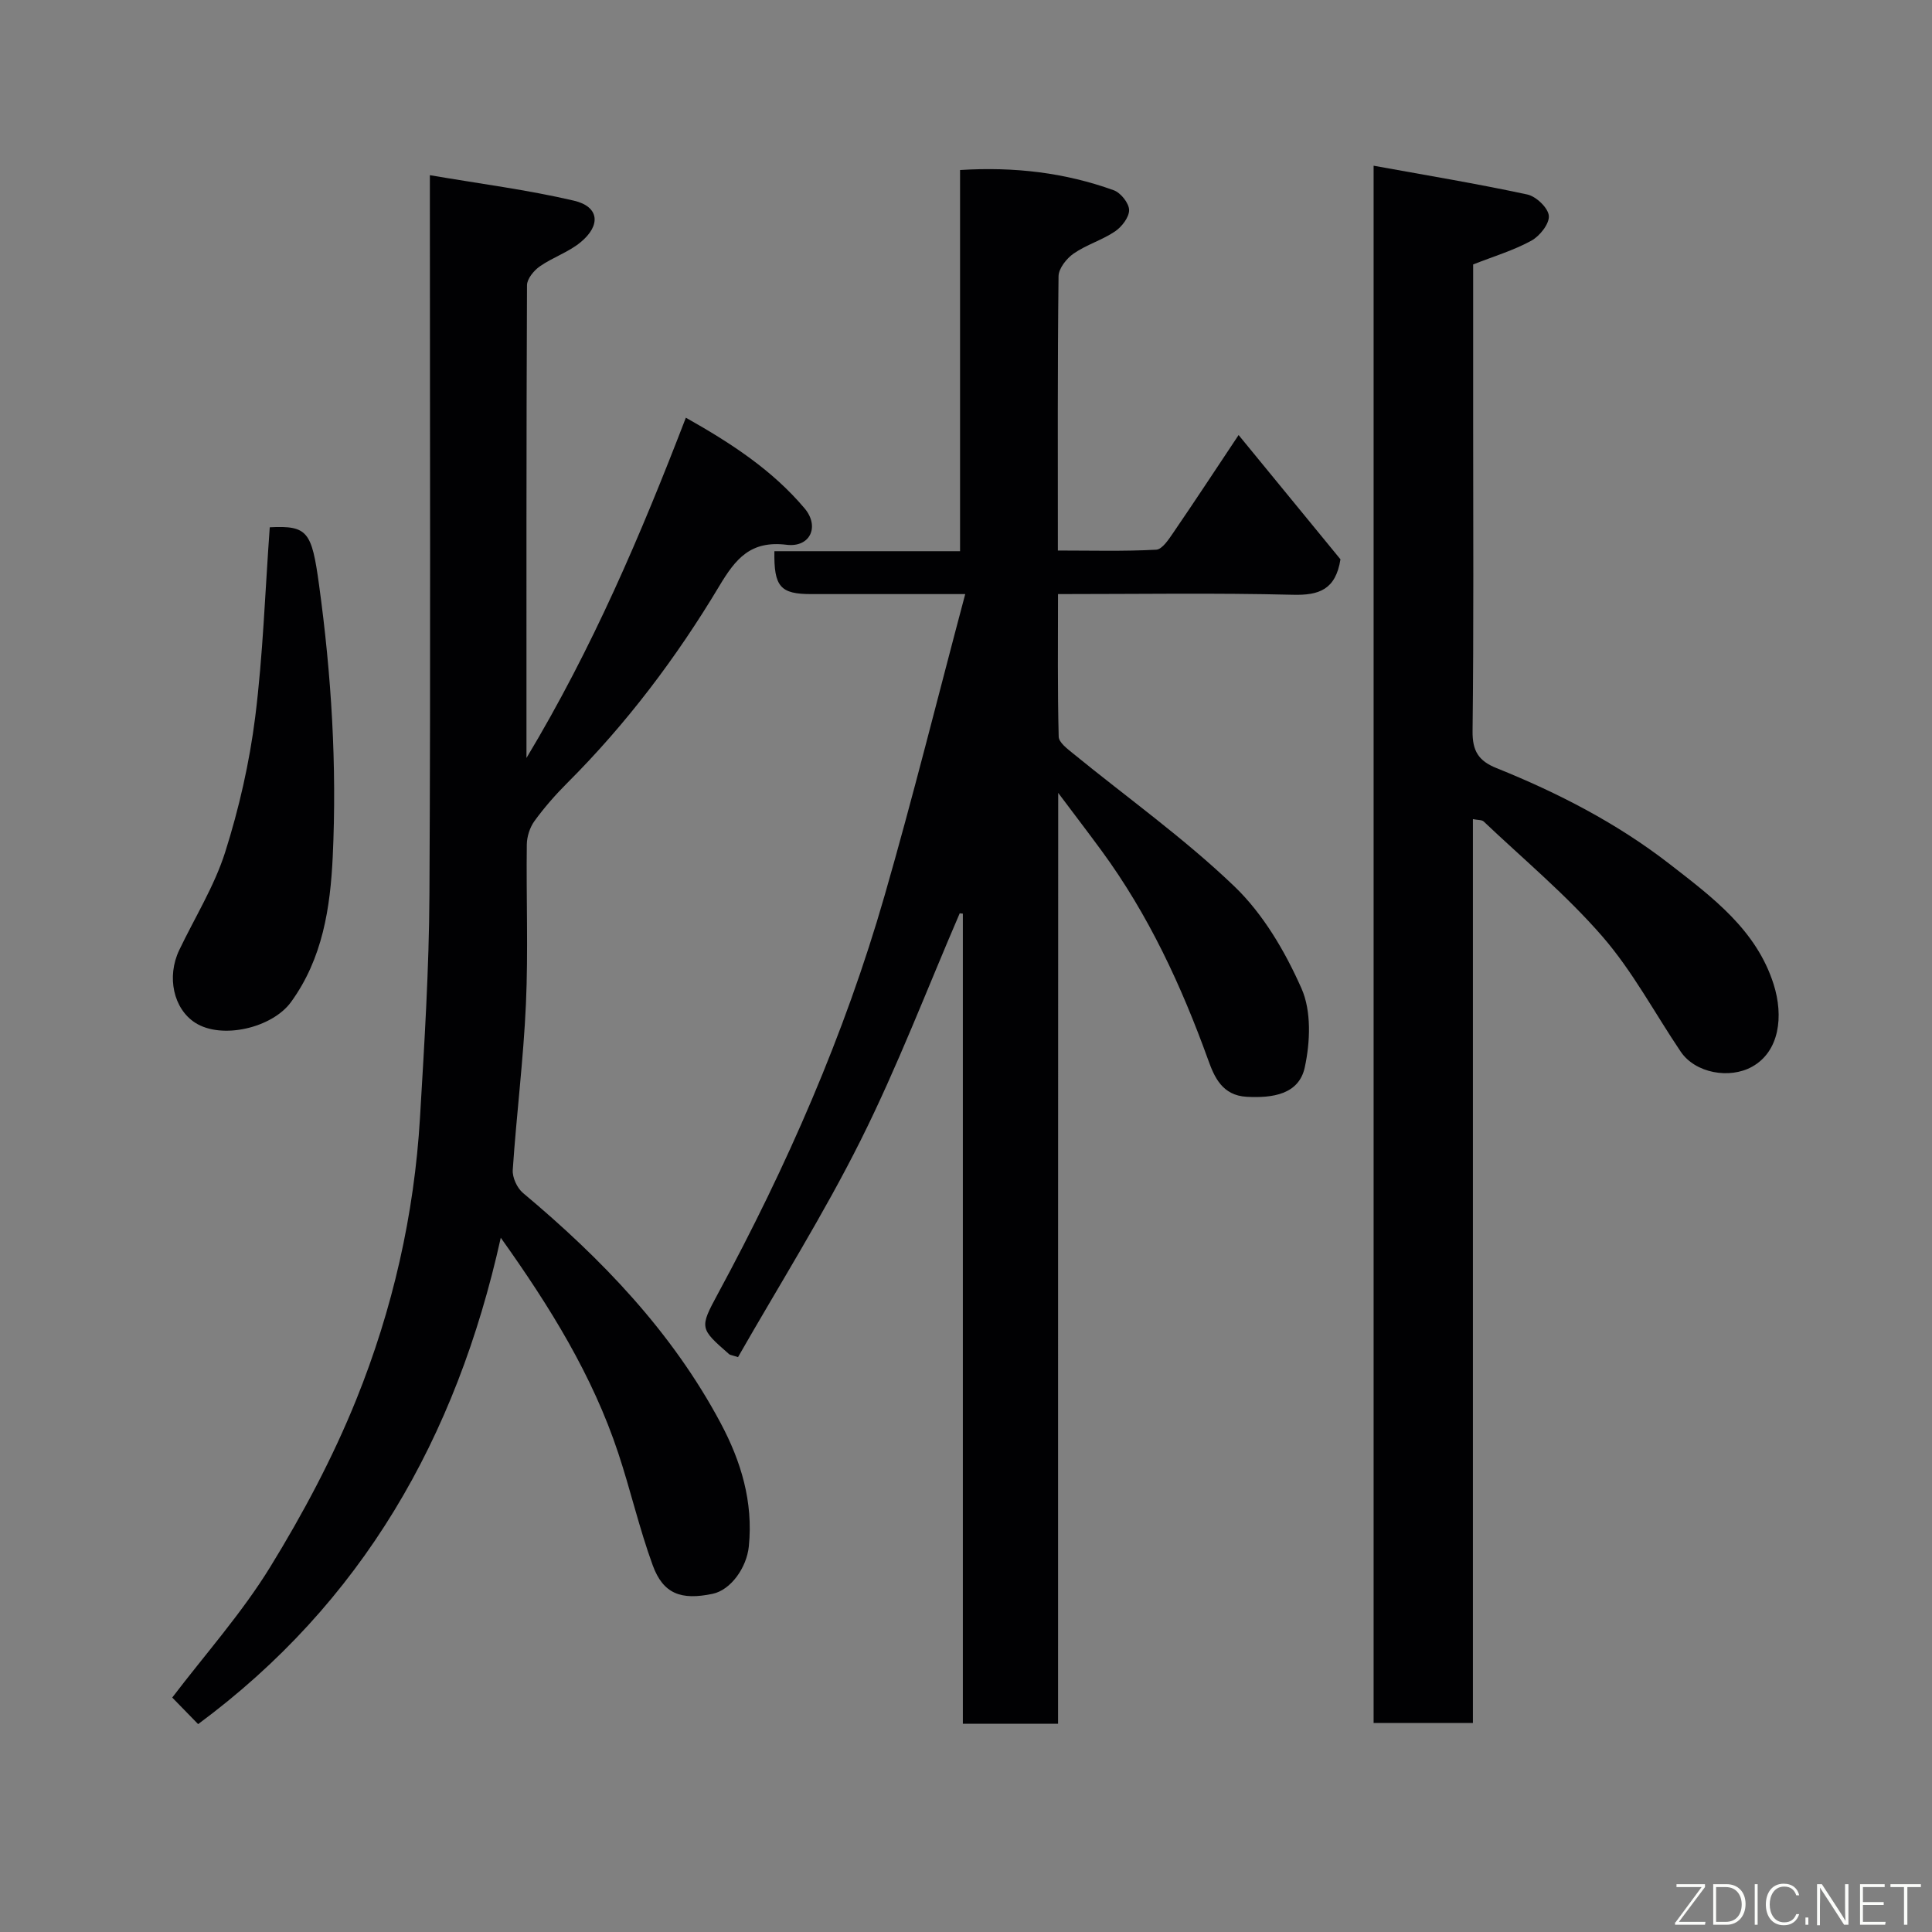 <svg enable-background="new 0 0 400 400" viewBox="0 0 400 400" xmlns="http://www.w3.org/2000/svg"><rect x="0" y="0" width="400" height="400" fill="#808080" stroke="none"/><path d="m219.06 356.88c-6.93 0-13.08 0-19.71 0 0-55.93 0-111.82 0-167.72-.22-.02-.43-.05-.65-.07-6.77 15.69-12.87 31.72-20.5 46.98-7.71 15.42-16.94 30.09-25.4 44.91-1.32-.43-1.65-.44-1.84-.61-6.09-5.34-6.18-5.39-2.32-12.53 14.24-26.32 26.22-53.62 34.5-82.4 5.89-20.45 11.02-41.12 16.7-62.44-11.33 0-21.62 0-31.91 0-6.37 0-7.72-1.52-7.6-8.88h38.44c0-26.35 0-52.41 0-78.92 11.26-.7 21.72.54 31.82 4.19 1.44.52 3.16 2.67 3.18 4.09.02 1.5-1.52 3.49-2.93 4.44-2.67 1.8-5.91 2.74-8.55 4.57-1.47 1.02-3.11 3.09-3.13 4.7-.22 18.66-.14 37.32-.14 56.79 6.87 0 13.63.19 20.36-.17 1.25-.07 2.6-2.15 3.55-3.54 4.4-6.43 8.68-12.95 13.51-20.2 7.6 9.27 14.57 17.77 21.09 25.73-1 6.29-4.44 7.48-9.85 7.34-15.97-.4-31.96-.14-48.63-.14 0 10-.11 19.76.14 29.52.03 1.2 1.79 2.51 2.99 3.49 11.18 9.13 23.02 17.56 33.4 27.52 5.96 5.72 10.5 13.48 13.88 21.12 2.08 4.69 1.81 11.1.68 16.33-1.21 5.6-6.63 6.39-12.02 6.1-5.06-.27-6.71-4.1-7.96-7.58-5.56-15.41-12.38-30.13-22.11-43.39-2.65-3.61-5.37-7.17-8.96-11.95-.03 65.13-.03 128.69-.03 192.72z" fill="#010103"/><path d="m103.68 256.26c-9.2 41.48-28.73 75.59-62.66 100.7-1.95-2-3.88-3.98-5.36-5.5 6.8-8.93 14.38-17.44 20.26-26.99 6.8-11.06 12.99-22.68 17.84-34.7 7.53-18.66 12.01-38.26 13.2-58.44.91-15.35 1.87-30.72 1.95-46.08.25-47.32.09-94.64.09-141.96 0-1.96 0-3.92 0-7.02 10.38 1.78 20.23 3.03 29.84 5.28 5.22 1.22 5.65 5.1 1.32 8.64-2.48 2.03-5.74 3.1-8.4 4.96-1.23.86-2.64 2.57-2.65 3.9-.15 32.29-.11 64.59-.11 97.88 13.68-22.75 23.65-46.17 33-70.45 9.53 5.36 17.97 10.93 24.58 18.77 3.17 3.76 1.16 8.14-3.72 7.54-7.46-.91-10.54 2.86-13.95 8.56-8.86 14.8-19.23 28.54-31.49 40.78-2.44 2.44-4.73 5.06-6.76 7.85-.96 1.32-1.57 3.22-1.59 4.87-.14 10.99.31 22.01-.18 32.98-.51 11.48-1.96 22.91-2.73 34.38-.11 1.57.9 3.76 2.13 4.79 16.28 13.63 30.82 28.71 40.91 47.63 4.24 7.95 6.76 16.31 5.84 25.5-.44 4.44-3.74 9.06-7.49 9.85-6.55 1.38-10.25.01-12.41-5.9-2.78-7.61-4.59-15.57-7.15-23.27-5.32-16.04-14.09-30.21-24.31-44.55z" fill="#010103"/><path d="m304.95 169.59v187.13c-6.96 0-13.56 0-20.56 0 0-107.06 0-214.22 0-322.41 10.8 1.96 21.37 3.71 31.83 5.96 1.82.39 4.31 2.77 4.45 4.41.14 1.65-1.88 4.2-3.62 5.15-3.66 2.01-7.75 3.23-12.05 4.92v32.14c0 21.49.13 42.98-.12 64.47-.05 4.11 1.23 6.17 4.94 7.66 12.77 5.14 24.94 11.4 35.88 19.89 8.85 6.87 17.94 13.62 21.51 24.87 2.11 6.65 1.2 13.93-4.47 17.08-4.65 2.58-11.74 1.35-14.77-3.13-5.38-7.97-9.95-16.63-16.2-23.83-7.45-8.59-16.31-15.97-24.6-23.83-.4-.36-1.21-.27-2.22-.48z" fill="#010103"/><path d="m55.85 109.17c7.86-.4 8.69.9 10.2 11.88 2.57 18.69 3.72 37.46 2.84 56.28-.5 10.58-2.08 21.09-8.63 30.12-3.9 5.38-14.37 7.83-19.86 4.29-4.48-2.89-5.94-9.49-3.29-15.04 3.22-6.74 7.27-13.22 9.51-20.27 2.88-9.09 5.03-18.54 6.22-28 1.61-12.86 2.04-25.89 3.01-39.26z" fill="#010103"/><g fill="#fbfcfa"><path d="m346.9 398 5.4-7.3h-5.2v-.6h5.9v.6l-5.4 7.2h5.5l-.1.6h-6.2v-.5z"/><path d="m354.7 390.1h2.8c2.3 0 3.9 1.6 3.9 4.1s-1.6 4.3-3.9 4.3h-2.8zm.6 7.8h2c2.2 0 3.3-1.6 3.3-3.6 0-1.8-1-3.6-3.3-3.6h-2z"/><path d="m363.9 390.1v8.4h-.6v-8.4h1.6z"/><path d="m372.5 396.3c-.4 1.3-1.4 2.3-3.2 2.3-2.4 0-3.7-1.9-3.7-4.3 0-2.3 1.2-4.3 3.7-4.3 1.8 0 2.9 1 3.2 2.4h-.6c-.4-1.1-1.1-1.8-2.5-1.8-2.1 0-3 1.9-3 3.7s.9 3.7 3 3.7c1.4 0 2.1-.7 2.5-1.7z"/><path d="m373.8 398.5v-1.5h.6v1.5z"/><path d="m376.2 398.5v-8.4h1c1.3 2 4.4 6.7 4.9 7.6-.1-1.2-.1-2.4-.1-3.8v-3.8h.7v8.4h-.9c-1.2-1.9-4.4-6.8-5-7.7.1 1.1 0 2.3 0 3.9v3.9h-.6z"/><path d="m390 394.4h-4.3v3.5h4.7l-.1.6h-5.2v-8.4h5.1v.6h-4.5v3.1h4.3z"/><path d="m394.2 390.7h-2.8v-.6h6.3v.6h-2.8v7.8h-.7z"/></g></svg>